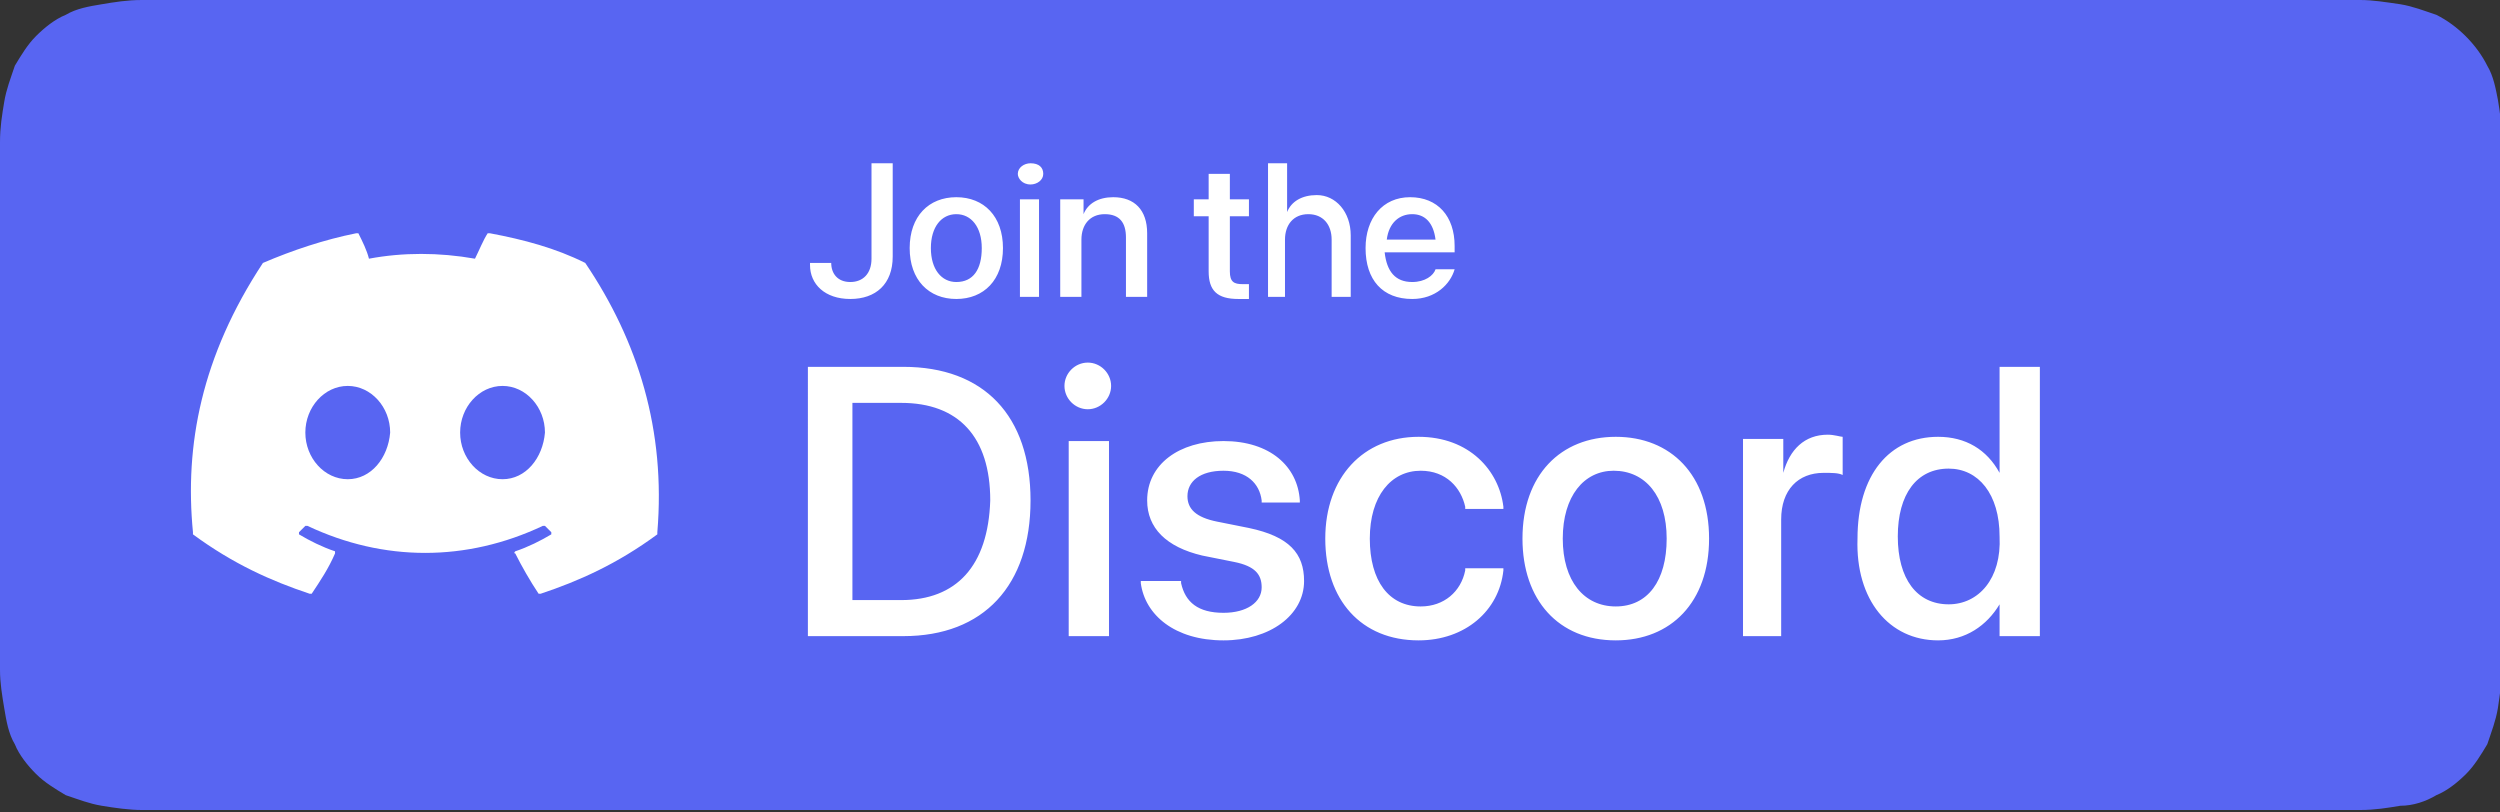 <?xml version="1.0" encoding="utf-8"?>
<!-- Generator: Adobe Illustrator 25.1.0, SVG Export Plug-In . SVG Version: 6.00 Build 0)  -->
<svg version="1.1" id="Layer_1" xmlns="http://www.w3.org/2000/svg" xmlns:xlink="http://www.w3.org/1999/xlink" x="0px" y="0px"
	 viewBox="0 0 117.9 38.3" style="enable-background:new 0 0 117.9 38.3;" xml:space="preserve">
<rect x="0" y="0" width="117.9" height="38.3" fill="#333333" stroke="none"/>
<style type="text/css">
	.st0{fill:#5865F2;}
	.st1{fill:#FFFFFF;}
</style>
<g id="Discord">
	<g id="Rectangle" transform="translate(0, 0)">
		<g id="Mask">
			<path id="path-1_1_" class="st0" d="M7.6,38.2c-0.3,0-0.6,0-0.9,0c-0.6,0-1.3-0.1-1.9-0.2c-0.6-0.1-1.1-0.3-1.7-0.5
				c-0.5-0.3-1-0.6-1.4-1c-0.4-0.4-0.8-0.9-1-1.4c-0.3-0.5-0.4-1.1-0.5-1.7C0.1,32.8,0,32.2,0,31.6c0-0.2,0-0.9,0-0.9V7.6
				c0,0,0-0.7,0-0.9C0,6,0.1,5.4,0.2,4.8c0.1-0.6,0.3-1.1,0.5-1.7c0.3-0.5,0.6-1,1-1.4c0.4-0.4,0.9-0.8,1.4-1
				c0.5-0.3,1.1-0.4,1.7-0.5C5.4,0.1,6,0,6.7,0l0.9,0h102.8l0.9,0c0.6,0,1.2,0.1,1.9,0.2c0.6,0.1,1.1,0.3,1.7,0.5
				c1,0.5,1.9,1.4,2.4,2.4c0.3,0.5,0.4,1.1,0.5,1.6c0.1,0.6,0.2,1.3,0.2,1.9c0,0.3,0,0.6,0,0.9c0,0.4,0,0.7,0,1.1v20.9
				c0,0.4,0,0.7,0,1.1c0,0.3,0,0.6,0,0.9c0,0.6-0.1,1.2-0.2,1.9c-0.1,0.6-0.3,1.1-0.5,1.7c-0.3,0.5-0.6,1-1,1.4
				c-0.4,0.4-0.9,0.8-1.4,1c-0.5,0.3-1.1,0.5-1.7,0.5c-0.6,0.1-1.2,0.2-1.9,0.2c-0.3,0-0.6,0-0.9,0l-1.1,0L7.6,38.2z"/>
		</g>
	</g>
	<path id="Jointhe" class="st1" d="M40.1,14.1c1.2,0,2-0.7,2-2V7.7h-1v4.5c0,0.7-0.4,1.1-1,1.1c-0.6,0-0.9-0.4-0.9-0.9l0,0h-1l0,0.1
		C38.2,13.4,38.9,14.1,40.1,14.1z M45.1,14.1c1.3,0,2.2-0.9,2.2-2.4v0c0-1.5-0.9-2.4-2.2-2.4c-1.3,0-2.2,0.9-2.2,2.4v0
		C42.9,13.2,43.8,14.1,45.1,14.1z M45.1,13.3c-0.7,0-1.2-0.6-1.2-1.6v0c0-1,0.5-1.6,1.2-1.6c0.7,0,1.2,0.6,1.2,1.6v0
		C46.3,12.7,45.9,13.3,45.1,13.3z M48.6,8.7c0.3,0,0.6-0.2,0.6-0.5c0-0.3-0.2-0.5-0.6-0.5c-0.3,0-0.6,0.2-0.6,0.5
		C48,8.4,48.2,8.7,48.6,8.7z M49,14V9.4h-0.9V14H49z M51,14v-2.7c0-0.7,0.4-1.2,1.1-1.2c0.7,0,1,0.4,1,1.1V14h1v-3
		c0-1.1-0.6-1.7-1.6-1.7c-0.7,0-1.2,0.3-1.4,0.8h0V9.4H50V14H51z M58.4,14.1c0.2,0,0.4,0,0.5,0v-0.7c-0.1,0-0.2,0-0.3,0
		c-0.4,0-0.6-0.1-0.6-0.6v-2.6h0.9V9.4H58V8.2h-1v1.2h-0.7v0.8H57v2.6C57,13.7,57.4,14.1,58.4,14.1z M60.6,14v-2.7
		c0-0.7,0.4-1.2,1.1-1.2c0.7,0,1.1,0.5,1.1,1.2V14h0.9v-2.9c0-1.1-0.7-1.9-1.6-1.9c-0.7,0-1.2,0.3-1.4,0.8h0V7.7h-0.9V14H60.6z
		 M66.6,14.1c1.1,0,1.8-0.7,2-1.4l0,0h-0.9l0,0c-0.1,0.3-0.5,0.6-1.1,0.6c-0.8,0-1.2-0.5-1.3-1.4h3.3v-0.3c0-1.4-0.8-2.3-2.1-2.3
		s-2.1,1-2.1,2.4v0C64.4,13.2,65.2,14.1,66.6,14.1z M67.7,11.3h-2.3c0.1-0.8,0.6-1.2,1.2-1.2C67.2,10.1,67.6,10.5,67.7,11.3z"/>
	<path class="st1" d="M42.6,30c3.8,0,6-2.4,6-6.4v0c0-4-2.2-6.3-6-6.3h-4.5V30H42.6z M42.5,28.3h-2.3V19h2.3c2.7,0,4.2,1.6,4.2,4.6
		v0C46.6,26.7,45.1,28.3,42.5,28.3z M51.3,19.3c0.6,0,1.1-0.5,1.1-1.1c0-0.6-0.5-1.1-1.1-1.1c-0.6,0-1.1,0.5-1.1,1.1
		C50.2,18.8,50.7,19.3,51.3,19.3z M52.3,30v-9.2h-1.9V30H52.3z M57.7,30.2c2.2,0,3.8-1.2,3.8-2.8v0c0-1.3-0.7-2.1-2.6-2.5l-1.5-0.3
		c-1-0.2-1.4-0.6-1.4-1.2v0c0-0.7,0.6-1.2,1.7-1.2c1.1,0,1.7,0.6,1.8,1.4l0,0.1h1.8l0-0.1c-0.1-1.6-1.4-2.8-3.6-2.8
		c-2.1,0-3.6,1.1-3.6,2.8v0c0,1.3,0.9,2.2,2.6,2.6l1.5,0.3c1,0.2,1.3,0.6,1.3,1.2v0c0,0.7-0.7,1.2-1.8,1.2c-1.2,0-1.8-0.5-2-1.4
		l0-0.1h-1.9l0,0.1C54,29,55.4,30.2,57.7,30.2z M66.9,30.2c2.2,0,3.8-1.4,4-3.3l0-0.1h-1.8l0,0.1c-0.2,1-1,1.7-2.1,1.7
		c-1.5,0-2.4-1.2-2.4-3.2v0c0-2,1-3.2,2.4-3.2c1.2,0,1.9,0.8,2.1,1.7l0,0.1h1.8l0-0.1c-0.2-1.7-1.6-3.3-4-3.3
		c-2.6,0-4.4,1.9-4.4,4.8v0C62.5,28.3,64.2,30.2,66.9,30.2z M76.2,30.2c2.6,0,4.4-1.8,4.4-4.8v0c0-3-1.8-4.8-4.4-4.8
		c-2.6,0-4.4,1.8-4.4,4.8v0C71.8,28.3,73.5,30.2,76.2,30.2z M76.2,28.6c-1.5,0-2.5-1.2-2.5-3.2v0c0-2,1-3.2,2.4-3.2
		c1.5,0,2.5,1.2,2.5,3.2v0C78.6,27.4,77.7,28.6,76.2,28.6z M84,30v-5.5c0-1.4,0.8-2.2,2-2.2c0.4,0,0.7,0,0.9,0.1v-1.8
		c-0.1,0-0.4-0.1-0.7-0.1c-1.1,0-1.8,0.7-2.1,1.8h0v-1.6h-1.9V30H84z M91.4,30.2c1.3,0,2.3-0.7,2.9-1.7h0V30h1.9V17.3h-1.9v5h0
		c-0.6-1.1-1.6-1.7-2.9-1.7c-2.3,0-3.8,1.8-3.8,4.8v0C87.5,28.3,89.1,30.2,91.4,30.2z M91.9,28.5c-1.5,0-2.4-1.2-2.4-3.2v0
		c0-2,0.9-3.2,2.4-3.2c1.4,0,2.4,1.2,2.4,3.2v0C94.4,27.3,93.3,28.5,91.9,28.5z"/>
	<g id="Discord-Logo-White-_x28_2_x29_" transform="translate(9, 11)">
		<path id="Shape" class="st1" d="M18.6,1.4c-1.4-0.7-2.9-1.1-4.5-1.4c0,0-0.1,0-0.1,0c-0.2,0.3-0.4,0.8-0.6,1.2
			c-1.7-0.3-3.4-0.3-5,0C8.3,0.8,8.1,0.4,7.9,0c0,0,0,0-0.1,0C6.3,0.3,4.8,0.8,3.4,1.4c0,0,0,0,0,0C0.5,5.8-0.3,10,0.1,14.1
			c0,0,0,0,0,0.1C2,15.6,3.8,16.4,5.6,17c0,0,0.1,0,0.1,0c0.4-0.6,0.8-1.2,1.1-1.9c0,0,0-0.1,0-0.1c-0.6-0.2-1.2-0.5-1.7-0.8
			c0,0,0-0.1,0-0.1c0.1-0.1,0.2-0.2,0.3-0.3c0,0,0,0,0.1,0c3.6,1.7,7.5,1.7,11.1,0c0,0,0.1,0,0.1,0c0.1,0.1,0.2,0.2,0.3,0.3
			c0,0,0,0.1,0,0.1c-0.5,0.3-1.1,0.6-1.7,0.8c0,0-0.1,0.1,0,0.1c0.3,0.6,0.7,1.3,1.1,1.9c0,0,0,0,0.1,0c1.8-0.6,3.6-1.4,5.5-2.8
			c0,0,0,0,0-0.1C22.4,9.3,21.1,5.1,18.6,1.4C18.6,1.4,18.6,1.4,18.6,1.4z M7.4,11.6c-1.1,0-2-1-2-2.2s0.9-2.2,2-2.2
			c1.1,0,2,1,2,2.2C9.3,10.6,8.5,11.6,7.4,11.6z M14.7,11.6c-1.1,0-2-1-2-2.2s0.9-2.2,2-2.2c1.1,0,2,1,2,2.2
			C16.6,10.6,15.8,11.6,14.7,11.6z"/>
	</g>
</g>
</svg>
